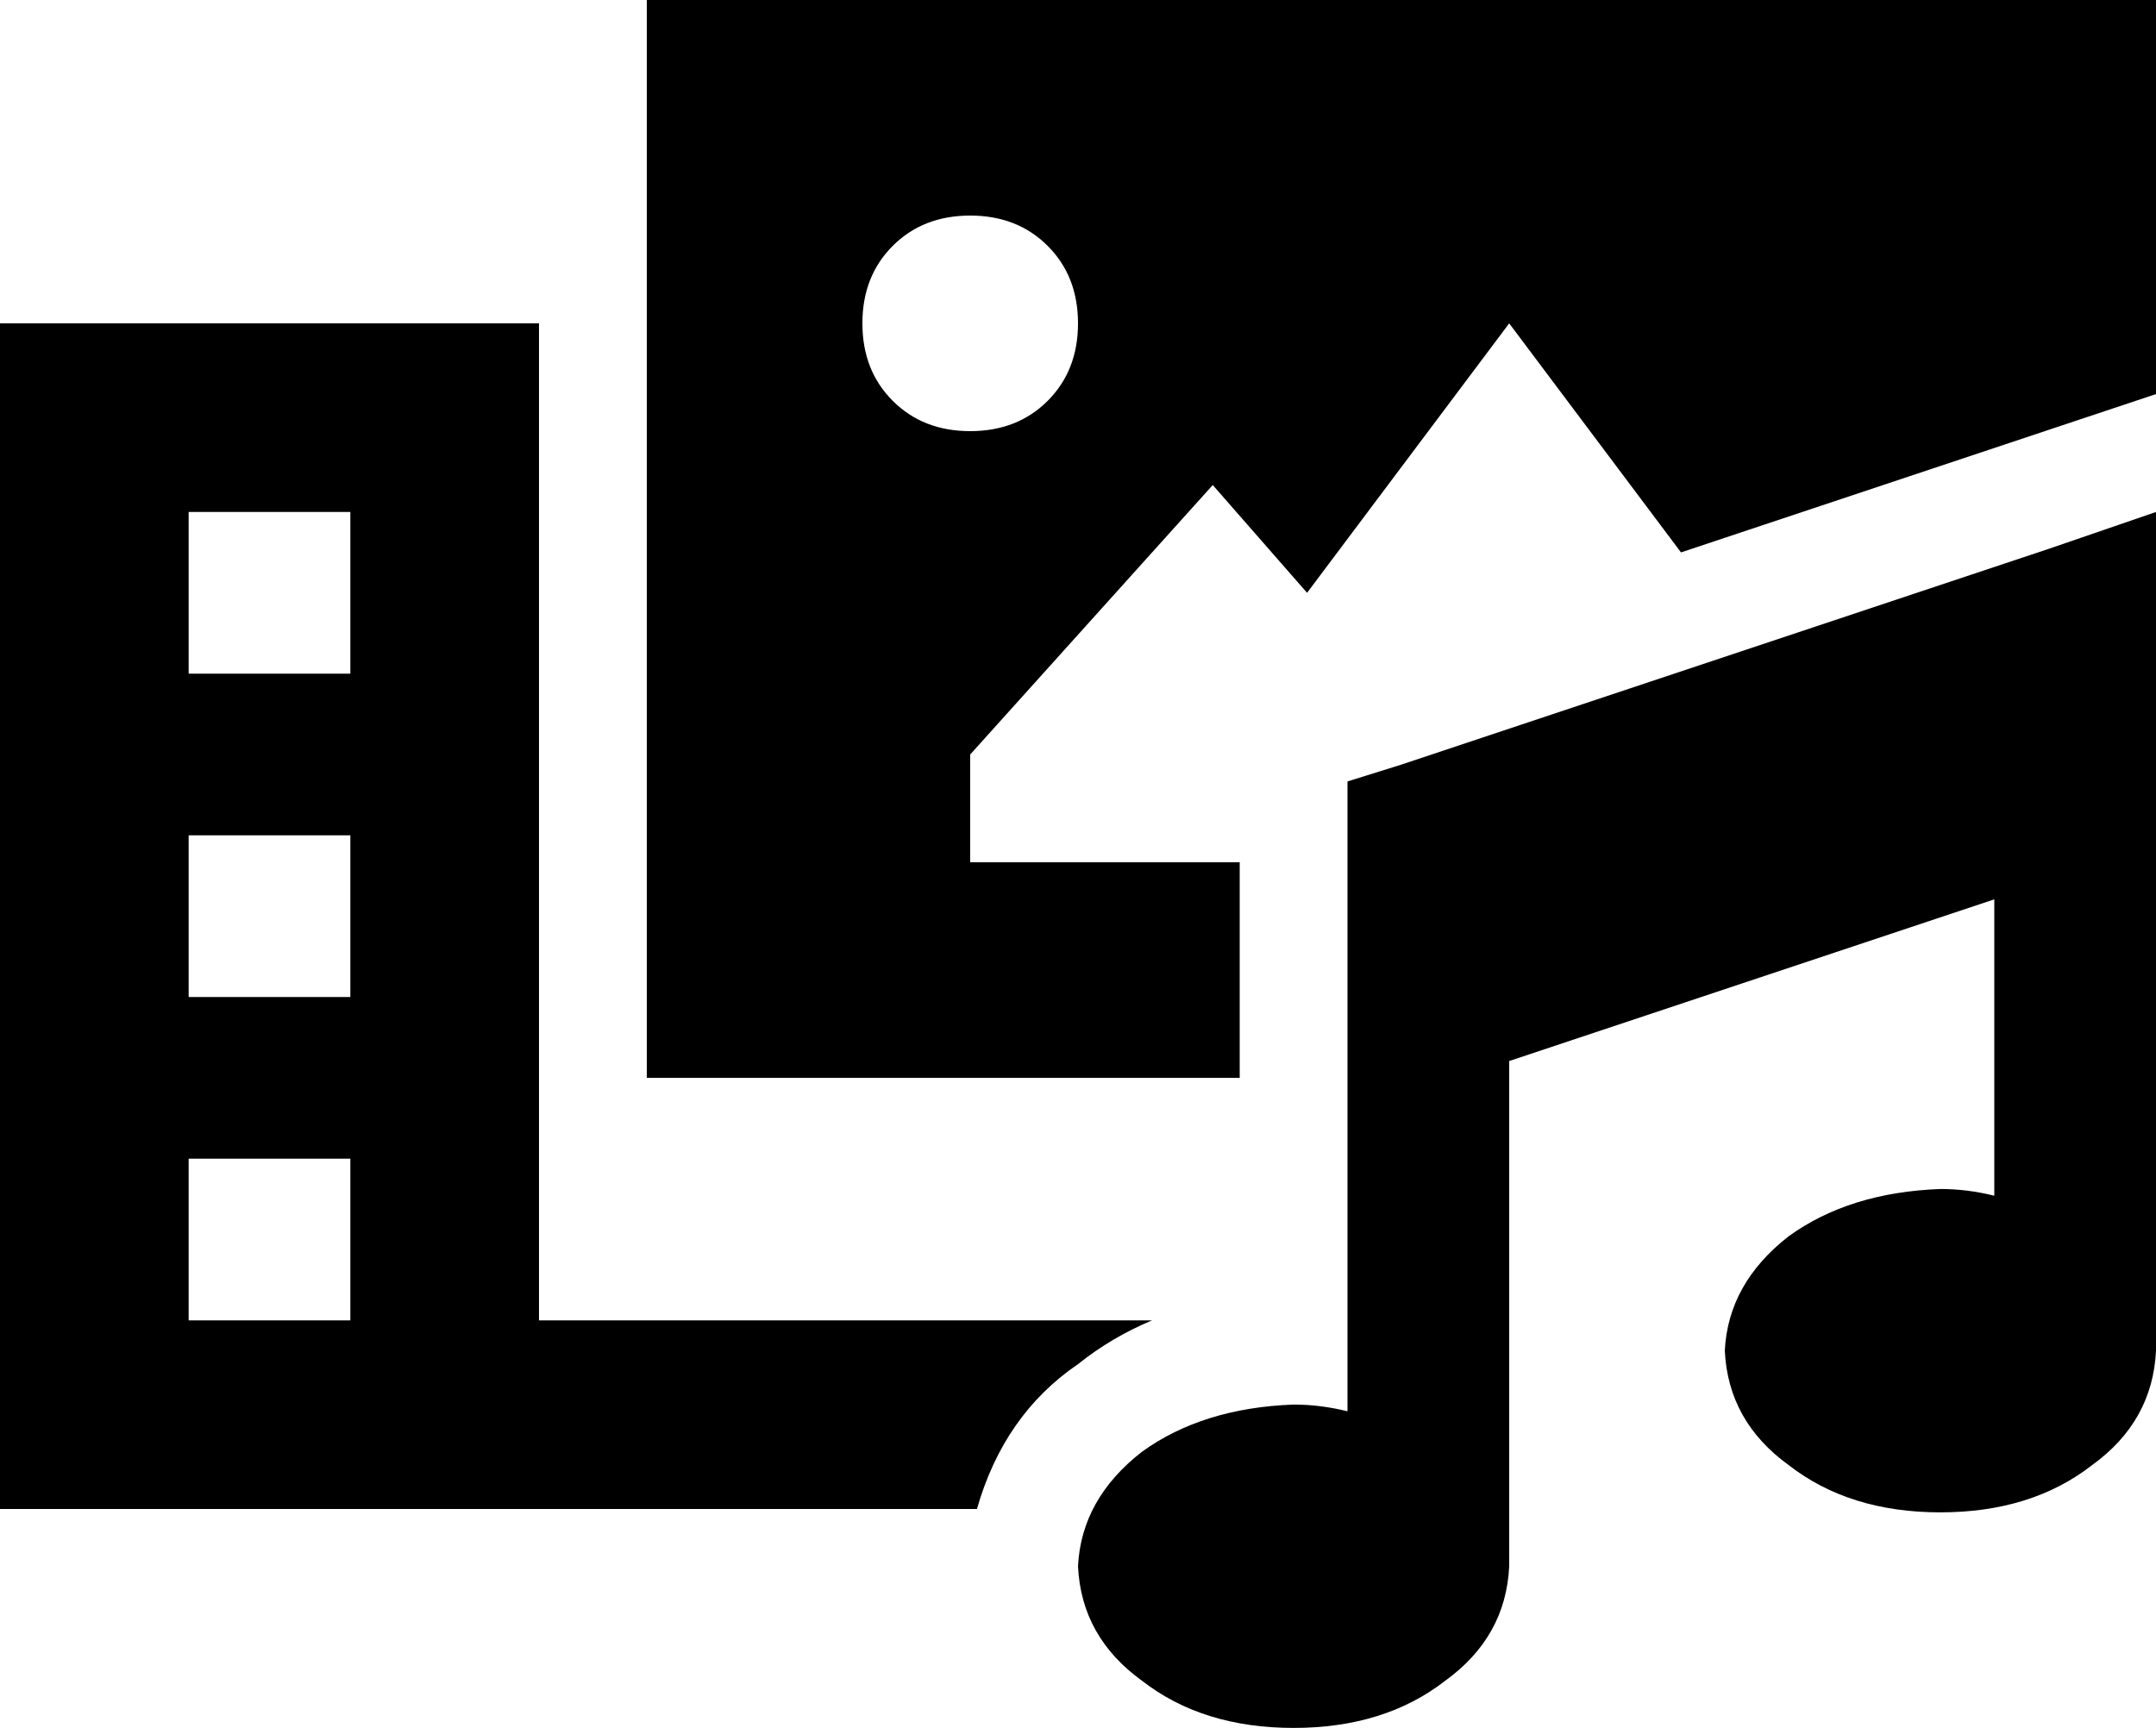 <svg viewBox="0 0 640 513">
  <path
    d="M 640 0 L 192 0 L 192 320 L 368 320 L 368 256 L 352 256 L 288 256 L 288 224 L 360 144 L 388 176 L 448 96 L 499 164 L 640 117 L 640 0 L 640 0 Z M 160 392 L 160 96 L 0 96 L 0 448 L 290 448 Q 298 420 320 405 Q 330 397 342 392 L 160 392 L 160 392 Z M 288 64 Q 302 64 311 73 L 311 73 Q 320 82 320 96 Q 320 110 311 119 Q 302 128 288 128 Q 274 128 265 119 Q 256 110 256 96 Q 256 82 265 73 Q 274 64 288 64 L 288 64 Z M 56 152 L 104 152 L 104 200 L 56 200 L 56 152 L 56 152 Z M 104 248 L 104 296 L 56 296 L 56 248 L 104 248 L 104 248 Z M 56 344 L 104 344 L 104 392 L 56 392 L 56 344 L 56 344 Z M 640 152 L 608 163 L 416 227 L 400 232 L 400 249 L 400 297 L 400 419 Q 392 417 384 417 Q 357 418 339 431 Q 321 445 320 465 Q 321 486 339 499 Q 357 513 384 513 Q 411 513 429 499 Q 447 486 448 465 L 448 315 L 592 267 L 592 355 Q 584 353 576 353 Q 549 354 531 367 Q 513 381 512 401 Q 513 422 531 435 Q 549 449 576 449 Q 603 449 621 435 Q 639 422 640 401 Q 640 399 640 397 Q 640 395 640 393 L 640 233 L 640 185 L 640 152 L 640 152 Z"
  />
</svg>